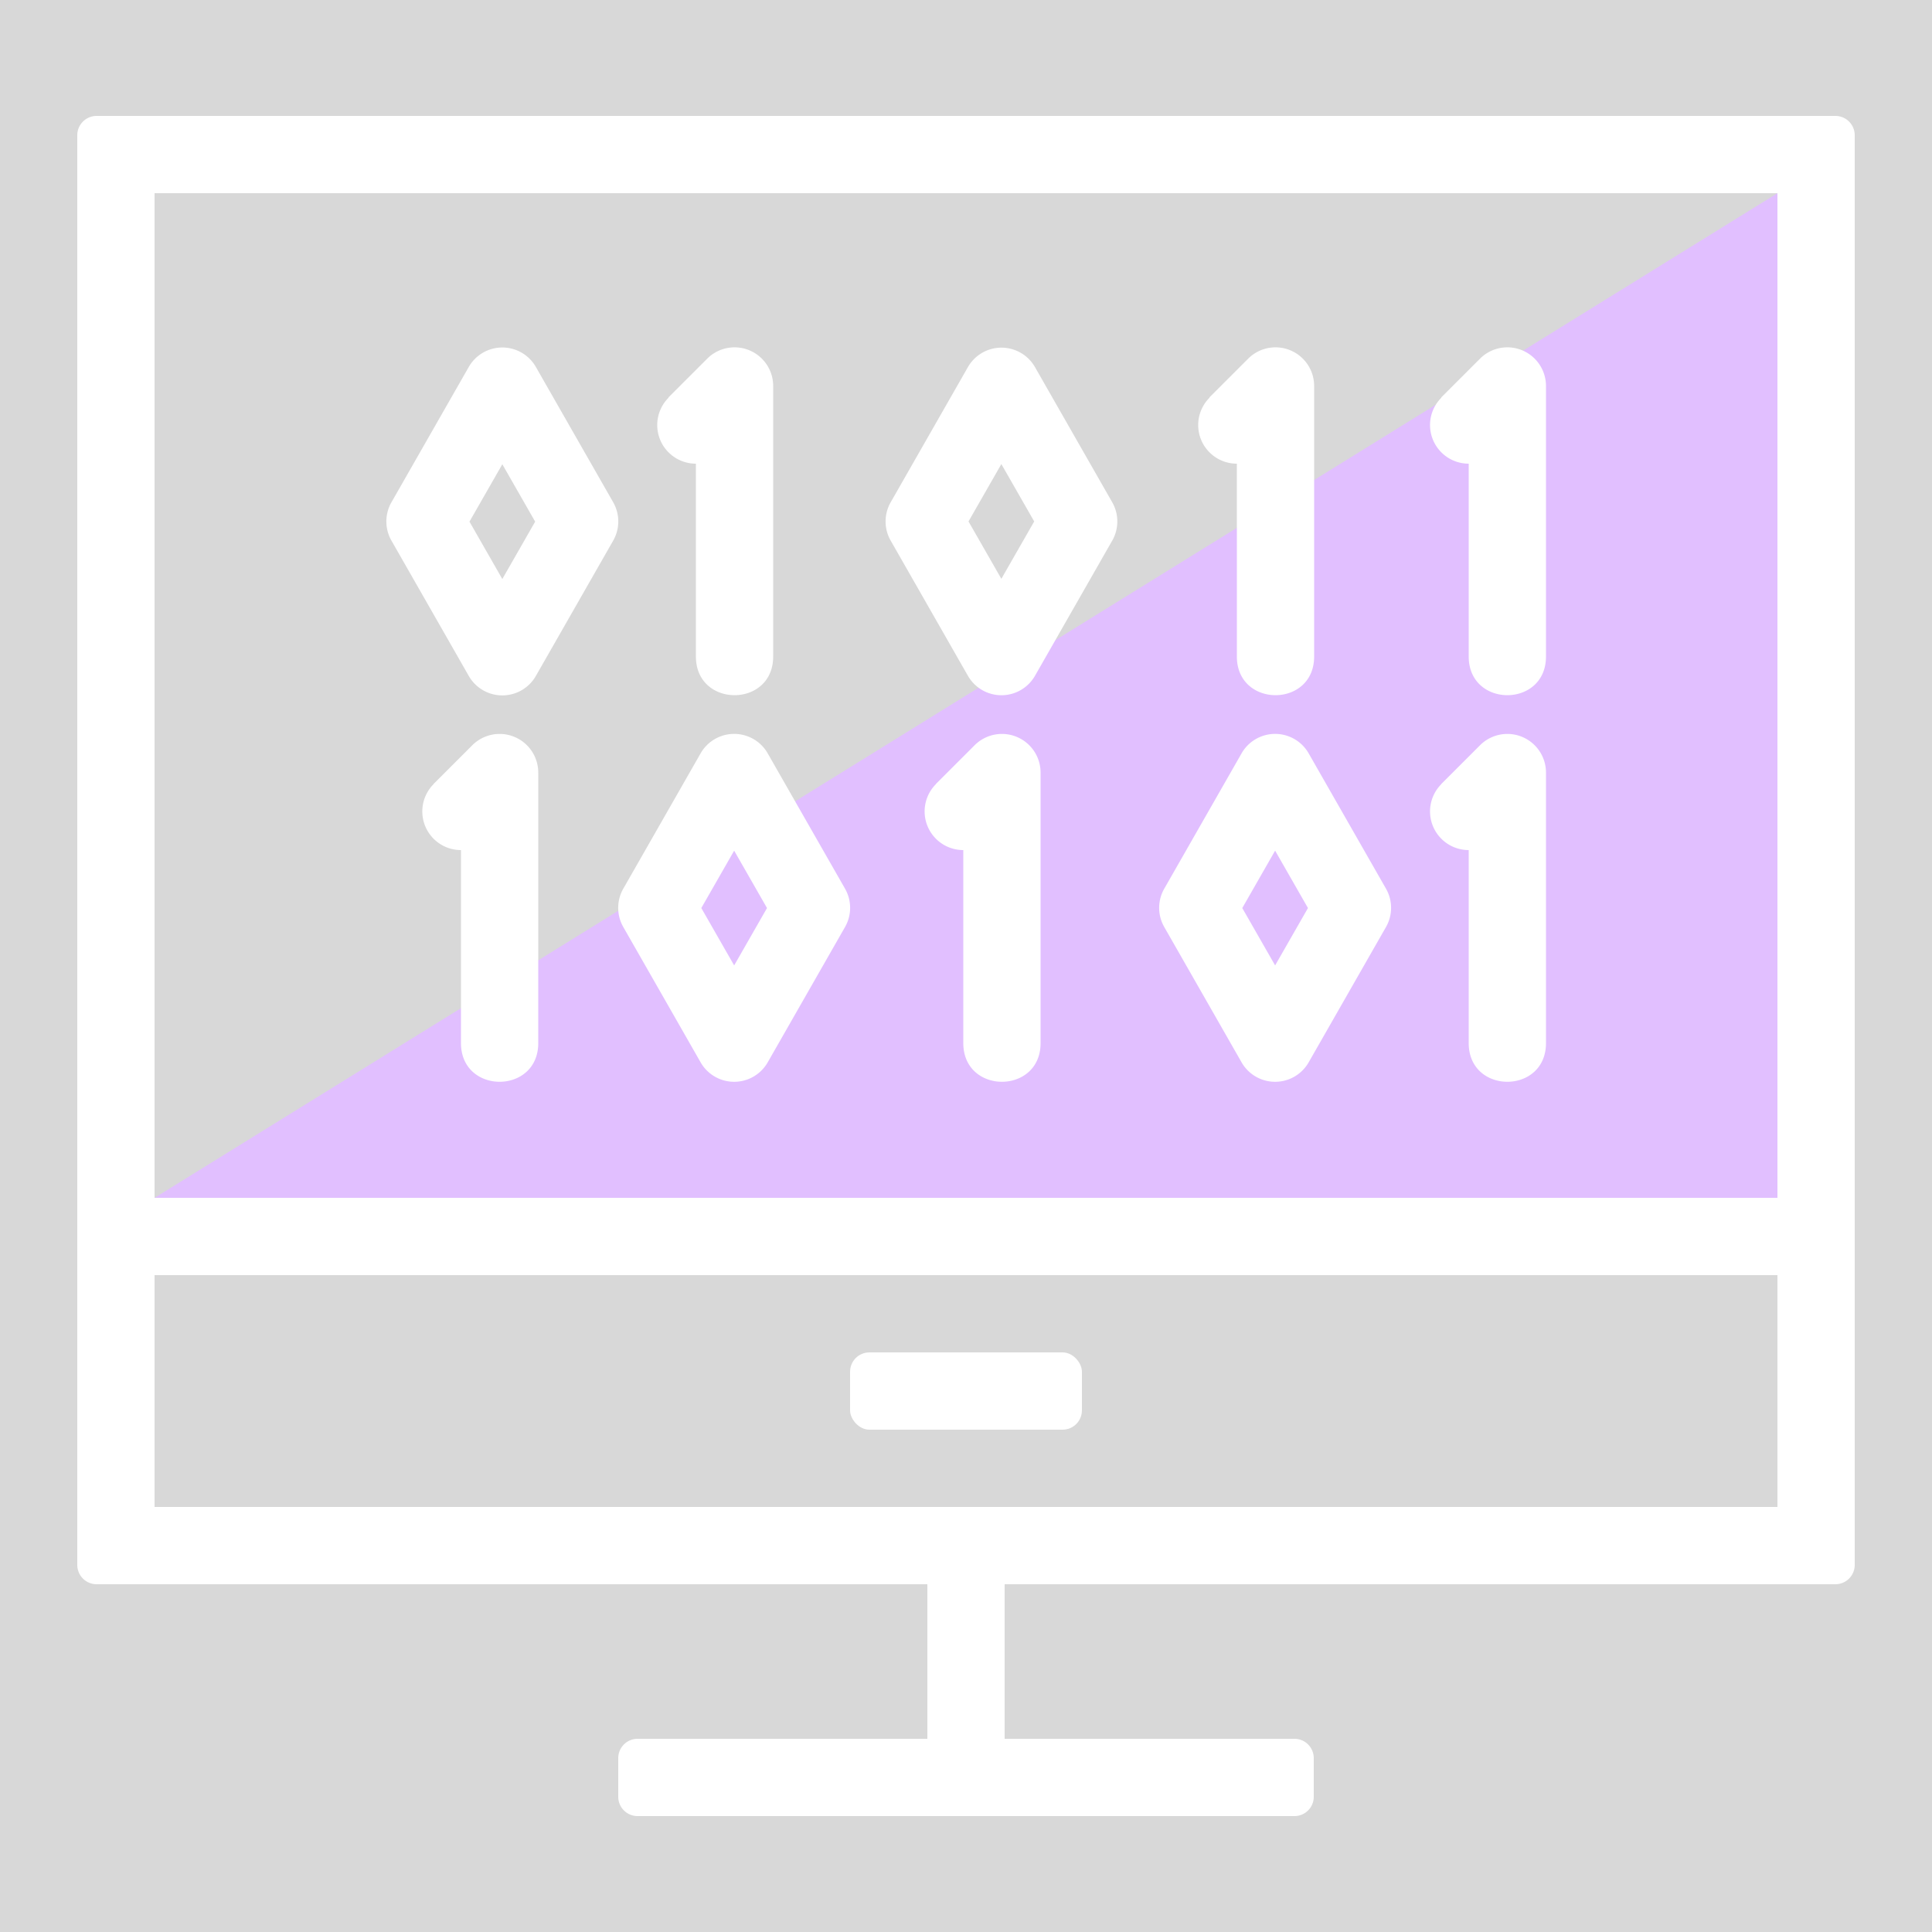<svg viewBox="0 0 100 100" xmlns="http://www.w3.org/2000/svg">
  <g fill="none" fill-rule="evenodd">
    <path fill="#D8D8D8" d="M0 0h100v100H0z"/>
    <path d="M95 6a1 1 0 011 1v74a1 1 0 01-1 1H52v8h15a1 1 0 011 1v2a1 1 0 01-1 1H33a1 1 0 01-1-1v-2a1 1 0 011-1h15v-8H5a1 1 0 01-1-1V7a1 1 0 011-1h90zm-3 60H8v12h84V66zm0-56H8v52h84V10z" fill="#FFF" fill-rule="nonzero"/>
    <path fill="#E1BFFF" fill-rule="nonzero" d="M92 10v52H8z"/>
    <rect fill="#FFF" fill-rule="nonzero" x="44" y="70" width="12" height="4" rx="1"/>
    <path d="M26 29.97L27.7 27 26 24.03 24.3 27l1.7 2.97zM20.26 26l4-7a2 2 0 013.48 0l4 7a2 2 0 010 1.98l-4 7a2 2 0 01-3.48 0l-4-7a2 2 0 010-1.98zM38 49.97L39.7 47 38 44.03 36.3 47l1.7 2.97zM32.26 46l4-7a2 2 0 013.48 0l4 7a2 2 0 010 1.98l-4 7a2 2 0 01-3.48 0l-4-7a2 2 0 010-1.98zM66 49.97L67.7 47 66 44.03 64.3 47l1.7 2.97zM60.26 46l4-7a2 2 0 013.48 0l4 7a2 2 0 010 1.98l-4 7a2 2 0 01-3.48 0l-4-7a2 2 0 010-1.98zm-8.43-16.04l1.7-2.97-1.7-2.97-1.7 2.97 1.7 2.97zM46.1 26l4-7a2 2 0 013.47 0l4 7a2 2 0 010 1.98l-4 7a2 2 0 01-3.47 0l-4-7a2 2 0 010-1.98zm16.5-5.43l2-2a2 2 0 013.42 1.41v14h-4V24a2 2 0 01-1.42-3.41zm3.42-.59a2 2 0 012 2v12c0 2.67-4 2.67-4 0V20h2zm-31.42.59l2-2a2 2 0 013.42 1.41v14h-4V24a2 2 0 01-1.42-3.41zm3.42-.59a2 2 0 012 2v12c0 2.67-4 2.67-4 0V20h2zm36.58.59l2-2a2 2 0 013.42 1.41v14h-4V24a2 2 0 01-1.42-3.41zm3.42-.59a2 2 0 012 2v12c0 2.67-4 2.67-4 0V20h2zM74.6 40.58l2-2a2 2 0 013.42 1.41v14h-4V44a2 2 0 01-1.42-3.41zm3.42-.59a2 2 0 012 2v12c0 2.67-4 2.67-4 0V40h2zm-29.58.59l2-2a2 2 0 013.42 1.41v14h-4V44a2 2 0 01-1.42-3.41zm3.42-.59a2 2 0 012 2v12c0 2.67-4 2.67-4 0V40h2zm-29.42.59l2-2a2 2 0 013.42 1.41v14h-4V44a2 2 0 01-1.42-3.41zm3.42-.59a2 2 0 012 2v12c0 2.67-4 2.67-4 0V40h2z" fill="#FFF" fill-rule="nonzero"/>
  </g>
</svg>
